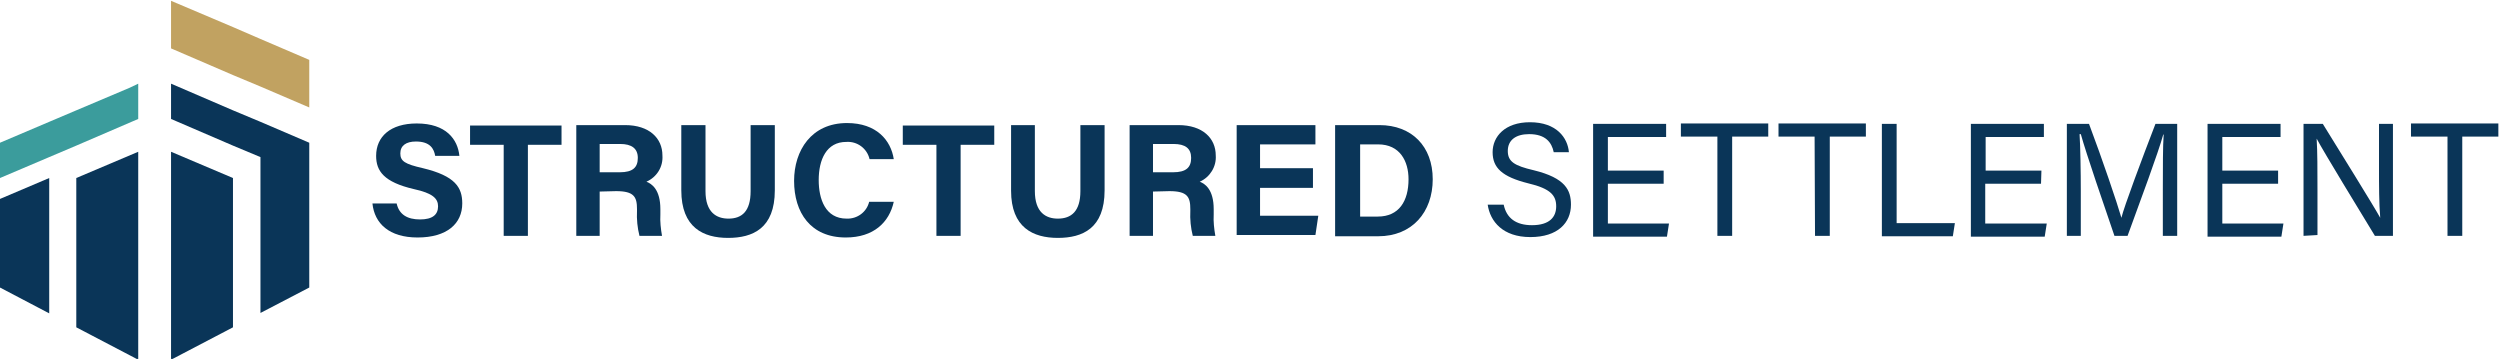 <?xml version="1.0" encoding="utf-8"?>
<!-- Generator: Adobe Illustrator 25.4.1, SVG Export Plug-In . SVG Version: 6.00 Build 0)  -->
<svg version="1.1" id="Layer_1" xmlns="http://www.w3.org/2000/svg" xmlns:xlink="http://www.w3.org/1999/xlink" x="0px" y="0px"
	 viewBox="0 0 609.5 87.5" style="enable-background:new 0 0 609.5 87.5;" xml:space="preserve">
<style type="text/css">
	.st0{fill:#0A3558;}
	.st1{fill:#3B9C9C;}
	.st2{fill:#C1A261;}
</style>
<g id="Layer_2_00000007423946890611152420000015894162619306932143_">
	<g id="Layer_1-2">
		<g>
			<polygon class="st0" points="33.7,37 33.7,87.7 18.6,79.8 18.6,43.4 			"/>
			<polygon class="st0" points="12,43.4 12,76.4 0,70.1 0,48.5 			"/>
			<polygon class="st0" points="56.8,43.4 56.8,79.8 41.7,87.7 41.7,37 			"/>
			<polygon class="st0" points="75.4,34.8 75.4,70.1 63.5,76.3 63.5,38.3 56.8,35.5 41.7,29 41.7,20.4 56.8,26.9 63.5,29.7 			"/>
			<polygon class="st1" points="33.7,20.4 33.7,29 18.6,35.5 12,38.3 0,43.4 0,34.8 12,29.7 18.6,26.9 31.6,21.4 			"/>
			<polygon class="st2" points="75.4,14.6 75.4,26.2 63.5,21.1 56.8,18.3 41.7,11.8 41.7,0.2 56.8,6.6 63.5,9.5 			"/>
		</g>
		<g>
			<path class="st0" d="M96.7,49.6c0.6,2.7,2.6,3.9,5.7,3.9c3.1,0,4.4-1.2,4.4-3.2c0-1.9-1.3-3.2-5.9-4.2c-7.3-1.7-9.2-4.4-9.2-8.1
				c0-4.7,3.5-7.9,9.9-7.9c7.2,0,10,3.9,10.4,7.9h-5.9c-0.3-1.7-1.2-3.5-4.7-3.5c-2.4,0-3.8,1-3.8,2.9s1.1,2.6,5.5,3.6
				c7.9,1.9,9.6,4.7,9.6,8.6c0,4.9-3.7,8.3-10.9,8.3c-6.9,0-10.5-3.4-11-8.3L96.7,49.6z"/>
			<path class="st0" d="M122.8,35.3h-8.2v-4.7h22.3v4.7h-8.2v22.2h-5.9V35.3z"/>
			<path class="st0" d="M146.2,46.7v10.8h-5.7v-27h11.9c5.9,0,9.1,3.2,9.1,7.4c0.2,2.8-1.4,5.3-3.9,6.4c1.3,0.5,3.4,1.9,3.4,6.7v1.3
				c-0.1,1.7,0.1,3.5,0.4,5.2h-5.5c-0.5-2-0.7-4-0.6-6.1v-0.4c0-3-0.7-4.4-5.1-4.4L146.2,46.7z M146.2,42h4.9c3.2,0,4.4-1.2,4.4-3.5
				c0-2.3-1.5-3.4-4.3-3.4h-5V42z"/>
			<path class="st0" d="M172,30.5v16.1c0,5.2,2.7,6.7,5.6,6.7c3.3,0,5.4-1.8,5.4-6.7V30.5h5.9v15.9c0,9.3-5.4,11.6-11.4,11.6
				s-11.4-2.5-11.4-11.6V30.5H172z"/>
			<path class="st0" d="M217.9,49.2c-1.1,5-4.9,8.7-11.7,8.7c-8.6,0-12.6-6.1-12.6-13.8c0-7.4,4.2-14.1,12.9-14.1
				c7.2,0,10.7,4.2,11.4,8.8H212c-0.6-2.6-3-4.4-5.7-4.2c-4.8,0-6.7,4.3-6.7,9.3c0,4.6,1.6,9.4,6.8,9.4c2.6,0.1,4.9-1.6,5.5-4.1
				H217.9z"/>
			<path class="st0" d="M228.3,35.3h-8.2v-4.7h22.3v4.7h-8.2v22.2h-5.9L228.3,35.3z"/>
			<path class="st0" d="M252.3,30.5v16.1c0,5.2,2.7,6.7,5.6,6.7c3.3,0,5.5-1.8,5.5-6.7V30.5h5.9v15.9c0,9.3-5.4,11.6-11.4,11.6
				c-6,0-11.4-2.5-11.4-11.5v-16H252.3z"/>
			<path class="st0" d="M281.1,46.7v10.8h-5.7v-27h11.9c5.9,0,9.1,3.2,9.1,7.4c0.2,2.7-1.4,5.3-3.9,6.4c1.3,0.5,3.4,1.9,3.4,6.7v1.3
				c-0.1,1.7,0.1,3.5,0.4,5.2h-5.5c-0.5-2-0.7-4-0.6-6.1v-0.4c0-3-0.7-4.4-5.1-4.4L281.1,46.7z M281.1,42h4.9c3.2,0,4.4-1.2,4.4-3.5
				c0-2.3-1.4-3.4-4.3-3.4h-5V42z"/>
			<path class="st0" d="M320.1,45.8h-12.9v6.8h14.2l-0.7,4.7h-19.2V30.5h19.2v4.7h-13.5V41h12.9V45.8z"/>
			<path class="st0" d="M325.6,30.5h10.7c7.9,0,13,5.2,13,13.2s-5,13.9-13.3,13.9h-10.5V30.5z M331.5,52.8h4.4
				c5.2,0,7.5-3.8,7.5-9.1c0-4.4-2.1-8.5-7.4-8.5h-4.4V52.8z"/>
			<path class="st0" d="M366.6,49.9c0.7,3.3,3,5,6.9,5c4.3,0,5.9-2,5.9-4.6s-1.3-4.3-6.8-5.6c-6.4-1.6-8.7-3.8-8.7-7.6
				s3-7.3,9.1-7.3c6.5,0,9.2,3.8,9.5,7.3h-3.7c-0.5-2.4-2-4.4-6-4.4c-3.3,0-5.2,1.5-5.2,4.1s1.6,3.6,6.3,4.7
				c7.8,1.9,9.1,4.9,9.1,8.4c0,4.4-3.2,7.9-9.9,7.9c-6.7,0-9.8-3.8-10.4-7.9L366.6,49.9z"/>
			<path class="st0" d="M405.6,44.8H392v9.7h14.9l-0.5,3.2h-18V30.2h17.8v3.2H392v8.2h13.6L405.6,44.8z"/>
			<path class="st0" d="M418.6,33.3h-8.8v-3.2h21.3v3.2h-8.8v24.2h-3.6V33.3z"/>
			<path class="st0" d="M442.4,33.3h-8.8v-3.2h21.3v3.2h-8.8v24.2h-3.6L442.4,33.3z"/>
			<path class="st0" d="M458.8,30.2h3.6v24.2h14.2l-0.5,3.2h-17.3L458.8,30.2z"/>
			<path class="st0" d="M497.6,44.8h-13.6v9.7h15l-0.5,3.2h-18V30.2h17.8v3.2h-14.2v8.2h13.6L497.6,44.8z"/>
			<path class="st0" d="M527.3,45.9c0-5.1,0-10.2,0.2-13.1h-0.1c-1.2,4.4-5.6,16.2-8.7,24.7h-3.2c-2.4-7-6.9-20.1-8.2-24.8H507
				c0.2,3.2,0.3,9.2,0.3,13.9v10.9h-3.4V30.2h5.4c3.2,8.5,6.9,19.4,7.9,22.9l0,0c0.6-2.6,5.1-14.6,8.3-22.9h5.3v27.3h-3.5
				L527.3,45.9z"/>
			<path class="st0" d="M555.4,44.8h-13.6v9.7h14.9l-0.5,3.2h-18V30.2H556v3.2h-14.2v8.2h13.6L555.4,44.8z"/>
			<path class="st0" d="M561.6,57.5V30.2h4.7c3.9,6.3,12.4,20,14,22.9l0,0c-0.3-3.5-0.3-7.9-0.3-12.3V30.2h3.4v27.3H579
				c-3.6-5.9-12.5-20.5-14.2-23.7l0,0c0.2,3.2,0.2,7.7,0.2,12.6v10.9L561.6,57.5z"/>
			<path class="st0" d="M596.6,33.3h-8.8v-3.2h21.3v3.2h-8.8v24.2h-3.6V33.3z"/>
		</g>
	</g>
</g>
</svg>
